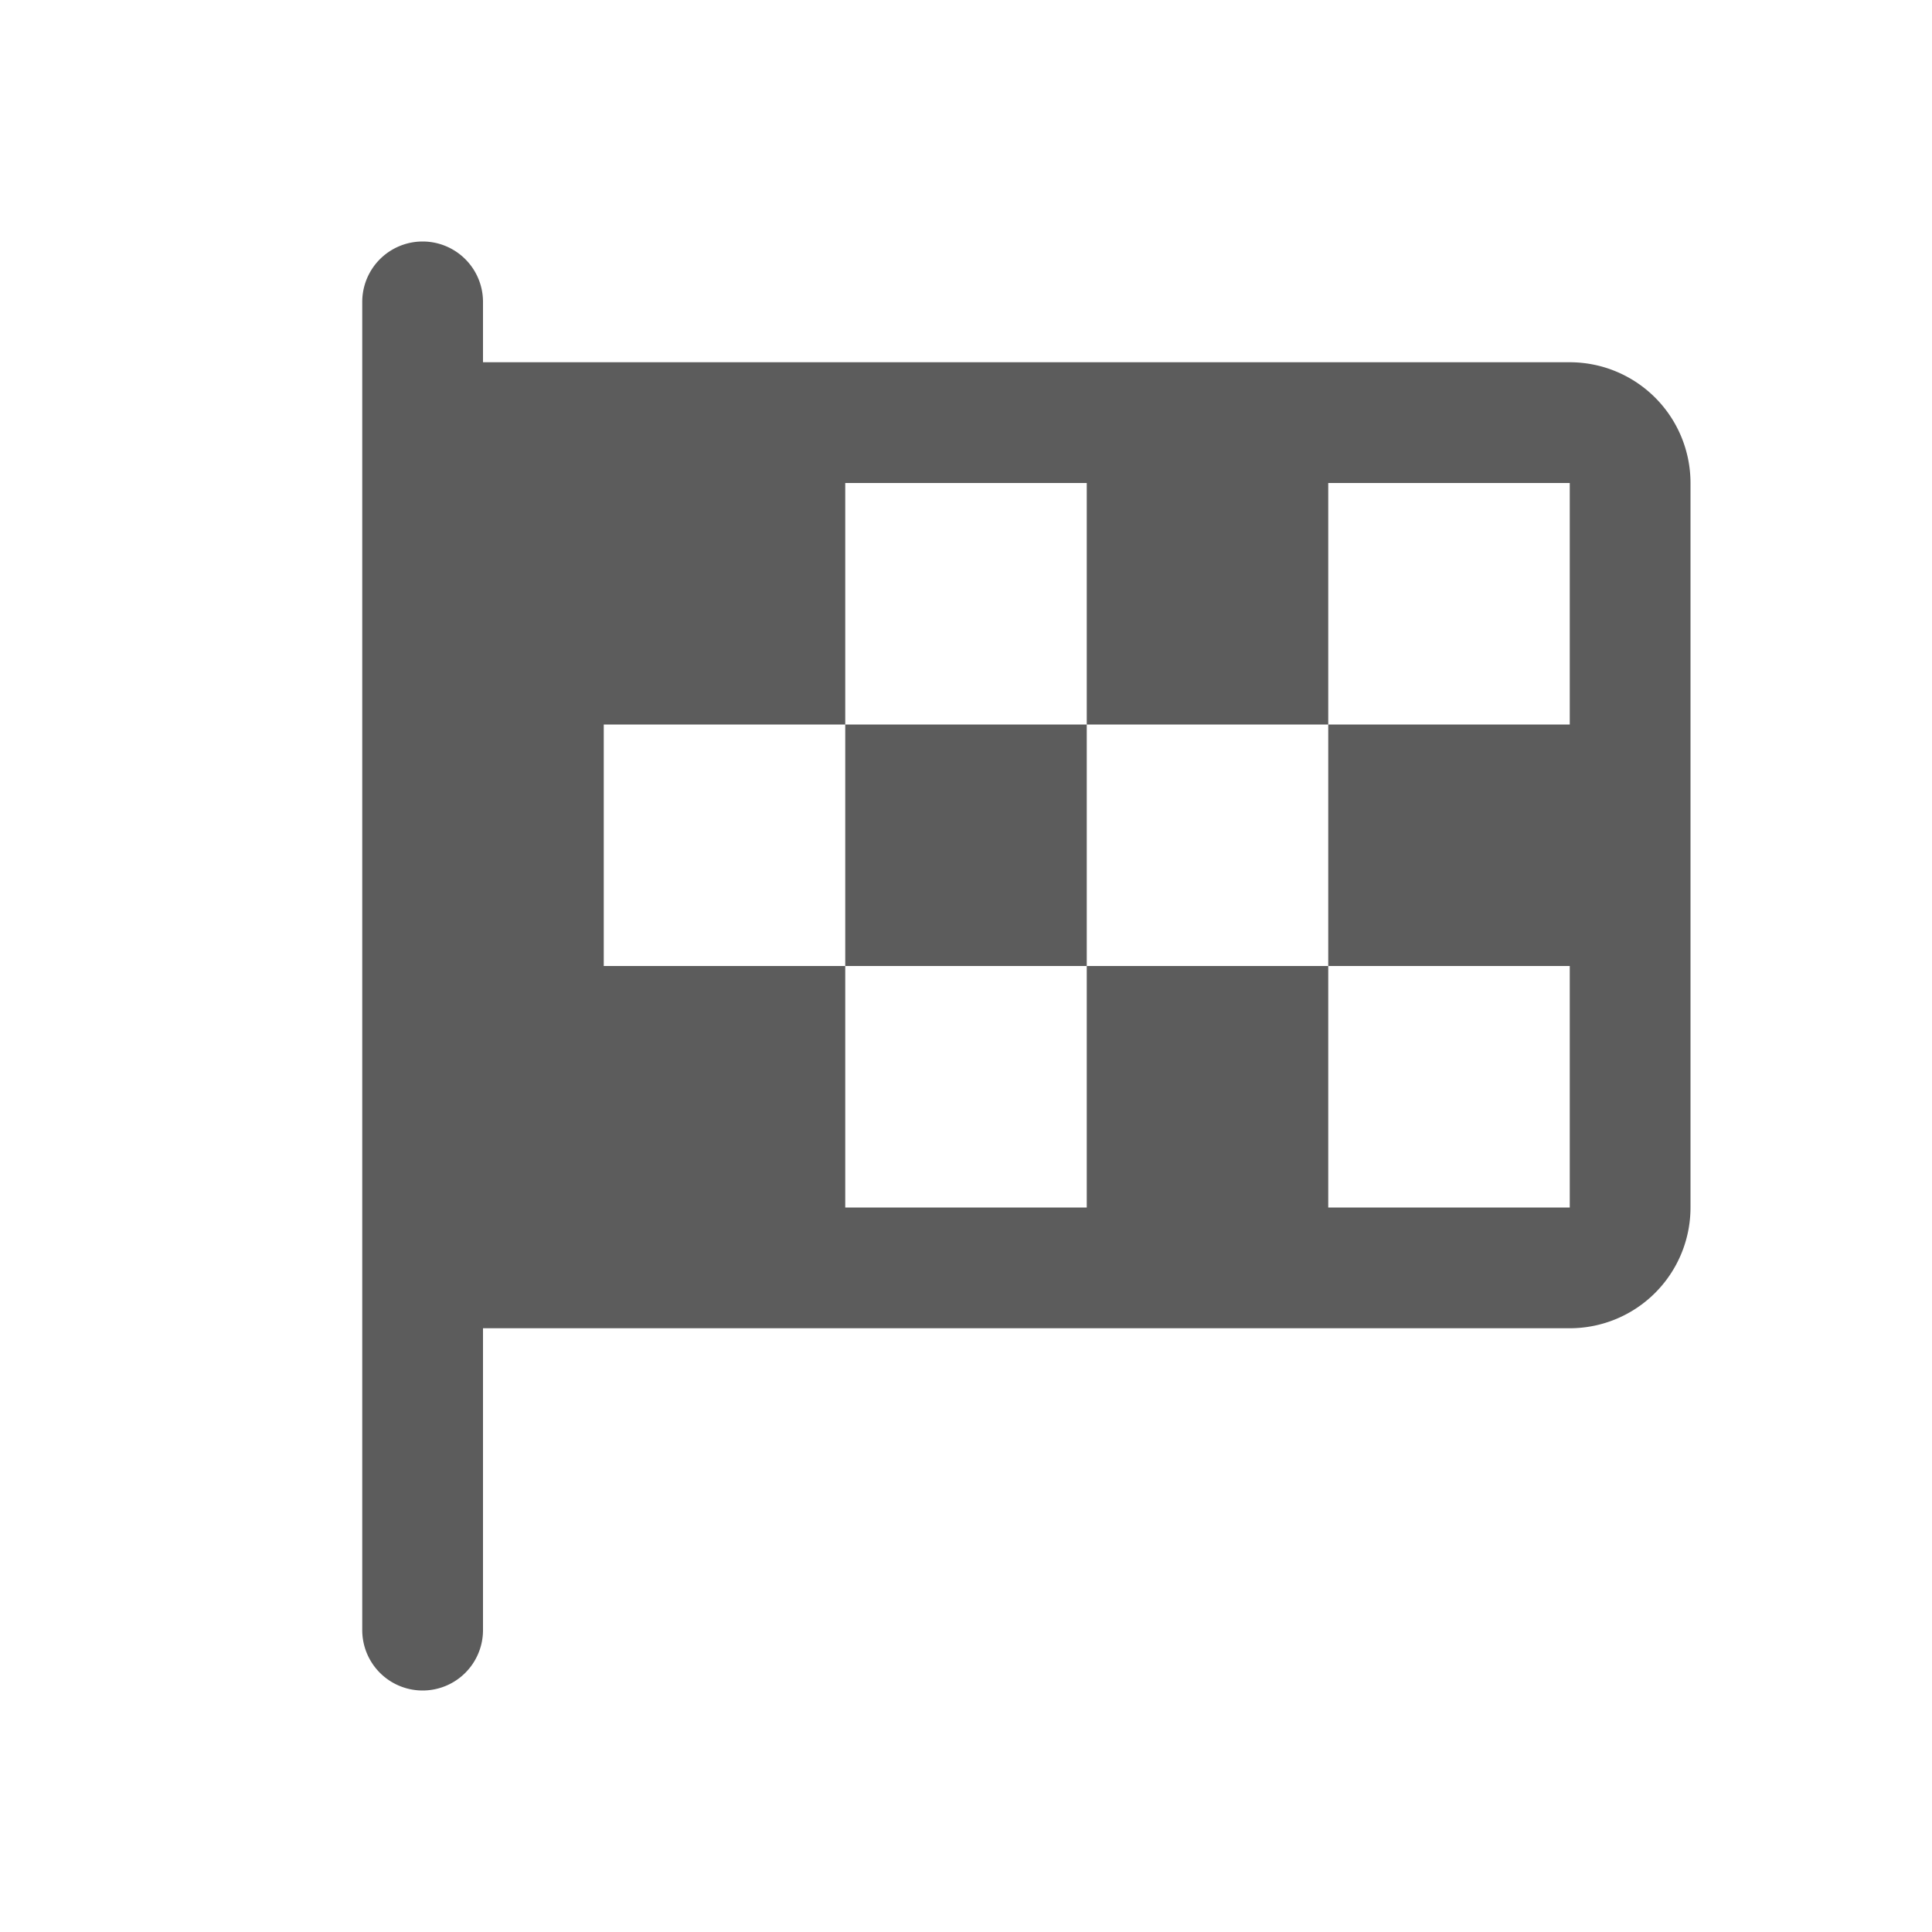 <svg xmlns="http://www.w3.org/2000/svg" width="32" height="32" viewBox="0 0 32 32">
    <path fill="#5C5C5C" fill-rule="nonzero" d="M8 6h18a2 2 0 0 1 2 2v12a2 2 0 0 1-2 2H8v5a1 1 0 0 1-2 0V5a1 1 0 1 1 2 0v1zm6 2v4h4V8h-4zm4 4v4h4v-4h-4zm4-4v4h4V8h-4zm0 8v4h4v-4h-4zm-8 0v4h4v-4h-4zm-4-4v4h4v-4h-4z"/>
</svg>
